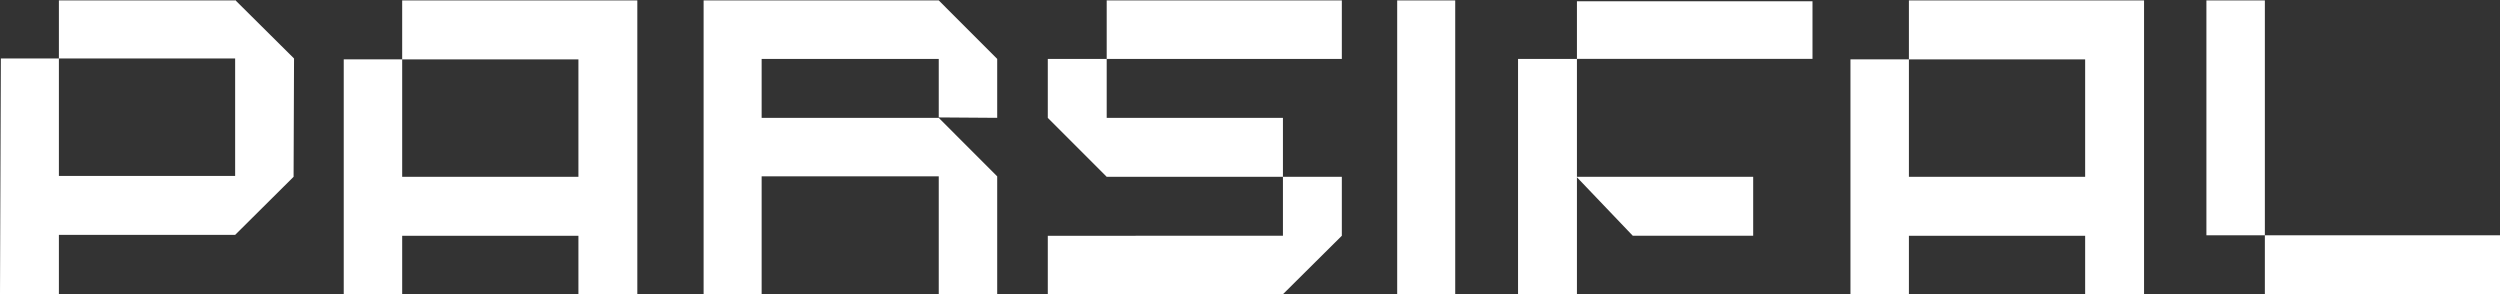 <?xml version="1.0" encoding="utf-8"?>
<!-- Generator: Adobe Illustrator 23.0.1, SVG Export Plug-In . SVG Version: 6.00 Build 0)  -->
<svg version="1.1" id="Parsifal" xmlns="http://www.w3.org/2000/svg" xmlns:xlink="http://www.w3.org/1999/xlink" x="0px" y="0px"
	 viewBox="0 0 6630.1 780.5" style="enable-background:new 0 0 6630.1 780.5;" xml:space="preserve">
<rect x="0" y="0" width="6630.1" height="780.5" fill="#333333" stroke="none"/>
<style type="text/css">
	.st0{fill:#FFFFFF;}
</style>
<g>
	<path class="st0" d="M778.6,468.9l-155,154H156.2v157.5H0l2.3-625.3h153.9v311.5h467.4V155.1H156.2V1.1h467.4V0l156.2,155.1
		L778.6,468.9z"/>
	<path class="st0" d="M911.6,157.4h155v311.5H1534V157.5h-467.4V1.1h623.6v779.2H1534V625.3h-467.4v155.1h-155V157.4z"/>
	<path class="st0" d="M2489.6,156.3h-469.7v156.3h469.7l155,155.1v312.6h-155V467.7h-469.7v312.6H1866V1.1h623.6l155,155.1v156.3
		l-155-1.1L2489.6,156.3L2489.6,156.3z"/>
	<path class="st0" d="M2935,156.3v156.3h467.4v156.3H2935l-156.2-156.3V156.3H2935z M3402.4,625.2V468.9h156.2v156.3l-156.2,155.1
		h-623.6V625.3L3402.4,625.2L3402.4,625.2z M3558.6,156.3h-623.6V1.1h623.6V156.3z"/>
	<path class="st0" d="M3705.4,1.1h153.9v779.2h-153.9V1.1z"/>
	<path class="st0" d="M4182.1,468.9h467.4v156.3h-319.3l-148.1-155.1v310.3h-156.2V156.3h156.2V468.9z M4182.1,3.4h624.7v152.8
		h-624.7V3.4z"/>
	<path class="st0" d="M4907.5,157.4h155v311.5h467.4V157.5h-467.4V1.1h623.6v779.2h-156.2V625.3h-467.4v155.1h-155V157.4z"/>
	<path class="st0" d="M6006.5,624h-155V1.1h155V624z M6630.1,780.4h-623.6V624h623.6V780.4z"/>
</g>
</svg>
